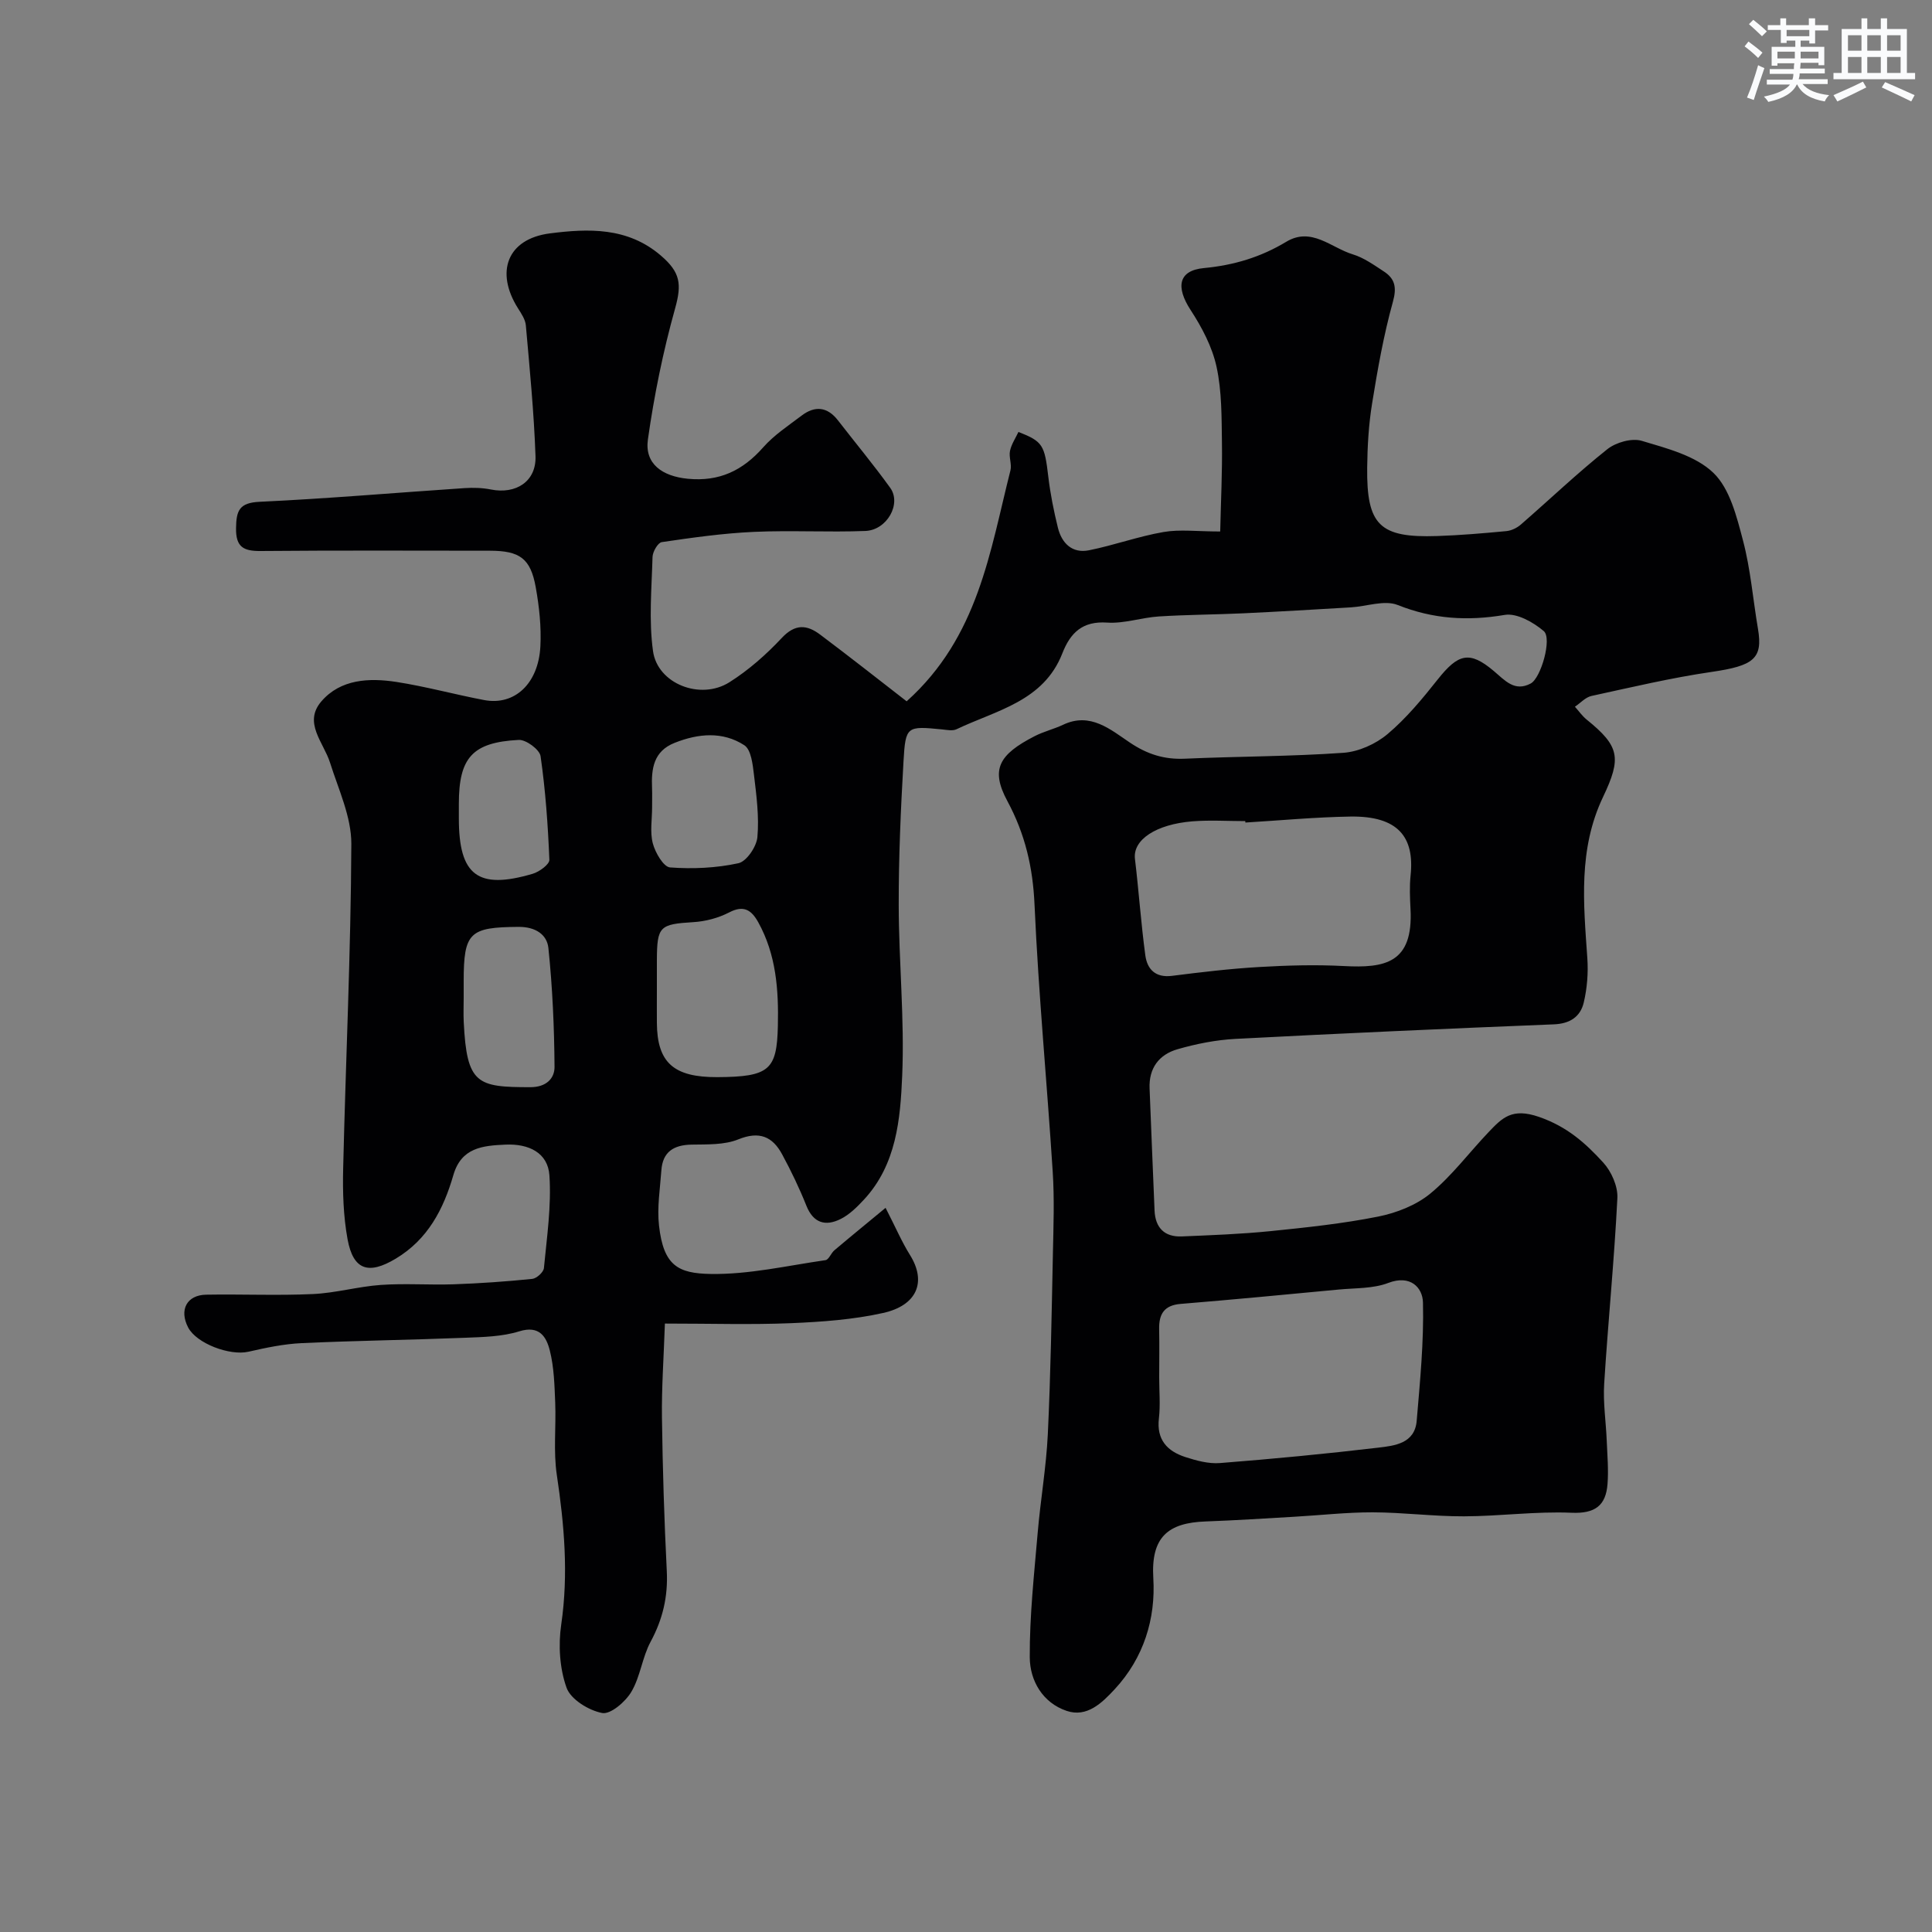 <svg enable-background="new 0 0 400 400" viewBox="0 0 400 400" xmlns="http://www.w3.org/2000/svg"><rect x="0" y="0" width="400" height="400" fill="#808080" stroke="none"/><path d="m187.71 145.2c14.87-13.34 17.23-31 21.49-47.8.32-1.26-.36-2.76-.09-4.05.29-1.38 1.15-2.64 1.75-3.92 5.06 1.98 5.41 2.71 6.18 9.27.42 3.54 1.13 7.07 1.98 10.53.79 3.23 2.96 5.4 6.44 4.7 5.19-1.04 10.22-2.88 15.43-3.78 3.39-.59 6.96-.11 11.74-.11.14-6.27.45-12.33.36-18.38-.08-5.26-.01-10.65-1.12-15.73-.9-4.13-3.03-8.16-5.37-11.75-3.07-4.71-2.59-8.18 2.77-8.68 6.22-.59 11.75-2.26 17.03-5.44 5.23-3.15 9.3 1.24 13.78 2.6 2.28.69 4.36 2.19 6.4 3.52 2.34 1.52 2.74 3.31 1.9 6.33-1.91 6.87-3.16 13.95-4.3 21.01-.71 4.37-.97 8.85-1.02 13.29-.13 11.95 2.59 14.57 14.5 14.17 4.78-.16 9.56-.57 14.32-1.02 1.04-.1 2.2-.66 3-1.36 5.97-5.19 11.71-10.67 17.89-15.59 1.78-1.42 5.07-2.36 7.14-1.74 5.21 1.56 11.14 3.07 14.83 6.63 3.4 3.27 4.82 9.04 6.12 13.97 1.58 5.97 2.07 12.22 3.11 18.33 1.05 6.19-.92 7.64-9.58 8.91-8.36 1.22-16.62 3.18-24.89 4.98-1.25.27-2.29 1.47-3.43 2.23.81.9 1.51 1.92 2.44 2.67 6.83 5.52 7.23 7.93 3.39 16-5.18 10.87-4.04 22.07-3.26 33.4.21 3.03-.04 6.21-.74 9.17-.69 2.93-2.84 4.39-6.19 4.52-21.97.88-43.94 1.86-65.9 3.01-4.04.21-8.12 1.02-12.01 2.14-3.81 1.09-5.98 3.9-5.79 8.15.36 8.43.65 16.86 1.03 25.28.16 3.53 2.06 5.48 5.64 5.33 6.1-.26 12.22-.48 18.29-1.09 7.48-.76 15-1.55 22.36-3.02 3.81-.76 7.87-2.35 10.82-4.78 4.48-3.69 8.03-8.49 12.07-12.73 2.81-2.95 4.83-5.05 10.38-3.14 5.84 2.01 9.65 5.43 13.33 9.46 1.69 1.85 3.06 4.93 2.93 7.37-.64 12.82-1.93 25.61-2.73 38.42-.25 3.93.37 7.9.53 11.86.12 2.97.39 5.96.16 8.91-.34 4.45-2.57 6.16-7.44 5.95-7.4-.32-14.85.72-22.28.74-6.29.02-12.58-.81-18.87-.83-5.43-.01-10.86.61-16.3.92-6.1.35-12.2.75-18.3.97-7.83.27-11.36 3.26-10.85 11.73.51 8.4-1.97 16.5-7.97 22.98-2.68 2.9-5.78 5.92-9.97 4.51-4.96-1.67-7.62-6.25-7.64-11.11-.04-8.54.9-17.1 1.63-25.63.58-6.86 1.78-13.69 2.11-20.56.59-12.42.79-24.86 1.05-37.3.12-5.69.33-11.4-.04-17.07-1.18-18.41-2.94-36.79-3.76-55.21-.34-7.75-1.94-14.64-5.62-21.48-3.51-6.52-1.83-9.61 5.65-13.45 1.87-.96 3.98-1.46 5.89-2.36 5.64-2.68 9.84 1.03 13.8 3.68 3.65 2.45 7.13 3.54 11.42 3.35 10.93-.49 21.88-.45 32.79-1.22 3.17-.22 6.71-1.82 9.16-3.88 3.88-3.27 7.2-7.29 10.37-11.29 4.24-5.35 6.58-6.01 11.58-1.8 2.35 1.97 4.33 4.41 7.69 2.62 2.13-1.14 4.46-9.36 2.7-10.85-2.16-1.84-5.59-3.77-8.08-3.35-7.7 1.3-14.83.87-22.16-2.05-2.74-1.09-6.45.3-9.72.49-7.42.44-14.84.88-22.26 1.23-5.82.27-11.66.28-17.48.65-3.58.23-7.18 1.51-10.7 1.27-5.11-.35-7.61 2.11-9.27 6.36-3.89 9.97-13.68 11.79-21.91 15.72-.81.39-1.98.14-2.97.04-7.33-.72-7.59-.72-8.01 6.62-.57 9.92-1.01 19.86-.99 29.78.02 11.77 1.22 23.56.72 35.29-.38 9-1.19 18.39-7.9 25.64-1.43 1.54-3.02 3.13-4.86 4.04-3.1 1.54-5.63.87-7.08-2.77-1.45-3.63-3.16-7.19-5.02-10.63-1.99-3.68-4.71-4.86-9.06-3.1-2.9 1.18-6.43 1.03-9.68 1.09-3.71.07-5.99 1.49-6.26 5.32-.27 3.81-.91 7.68-.49 11.43.93 8.32 3.95 9.92 10.7 10.03 7.91.13 15.86-1.72 23.77-2.86.69-.1 1.14-1.45 1.84-2.04 3.5-2.96 7.05-5.85 10.6-8.79 2.11 4.11 3.37 7.07 5.05 9.76 3.5 5.59 1.44 10.46-5.58 12.01-6.2 1.38-12.67 1.84-19.04 2.11-8.25.34-16.53.08-26.12.08-.25 7.17-.69 13.3-.61 19.42.14 10.6.47 21.21 1 31.8.27 5.29-.83 9.99-3.34 14.64-1.75 3.24-2.13 7.25-4 10.39-1.22 2.06-4.3 4.71-6.04 4.38-2.78-.53-6.5-2.81-7.37-5.23-1.44-4.01-1.73-8.84-1.1-13.12 1.52-10.44.62-20.65-.92-30.97-.73-4.89-.13-9.97-.33-14.96-.15-3.6-.24-7.28-1.11-10.74-.7-2.8-2.11-5.32-6.34-4-3.54 1.1-7.46 1.18-11.23 1.33-11.26.45-22.54.59-33.8 1.11-3.7.17-7.4.95-11.03 1.78-3.87.88-10.73-1.69-12.48-5.01-1.9-3.63-.31-6.73 3.73-6.8 7.36-.13 14.73.21 22.08-.13 4.71-.21 9.37-1.56 14.08-1.89 5.01-.35 10.06.04 15.08-.13 5.43-.19 10.86-.57 16.27-1.12.9-.09 2.33-1.39 2.41-2.23.61-6.39 1.57-12.86 1.14-19.21-.32-4.68-4.28-6.57-9.07-6.36-4.78.21-9.17.62-10.82 6.32-2.04 7.06-5.29 13.32-11.94 17.3-5.61 3.36-8.78 2.39-9.96-4.02-.88-4.81-1.03-9.83-.91-14.74.53-22.37 1.59-44.74 1.69-67.11.02-5.61-2.66-11.28-4.41-16.83-1.32-4.19-5.59-8.26-1.81-12.67 3.99-4.65 9.92-4.91 15.57-4.04 6.1.95 12.08 2.6 18.15 3.75 6.28 1.19 11.23-3.36 11.64-11.11.21-4.06-.24-8.22-.96-12.24-1.07-5.98-3.31-7.56-9.5-7.57-15.83-.01-31.66-.08-47.49.06-3.55.03-5.12-.85-5.06-4.74.05-3.62.66-5.26 4.9-5.45 14.14-.66 28.26-1.89 42.39-2.83 1.81-.12 3.68-.07 5.45.28 5.23 1.05 9.45-1.67 9.26-6.91-.32-9.04-1.2-18.05-2-27.07-.11-1.22-.93-2.43-1.62-3.52-4.76-7.53-2.25-14.38 6.6-15.52 7.9-1.01 16.06-1.34 22.96 4.58 4.07 3.48 4.37 5.92 2.96 10.97-2.48 8.88-4.34 17.99-5.63 27.13-.71 5.07 3.03 7.61 8.24 8.12 6.55.64 11.39-1.7 15.63-6.5 2.25-2.55 5.21-4.49 7.95-6.57 2.75-2.09 5.32-1.86 7.52.97 3.61 4.66 7.39 9.2 10.83 13.98 2.38 3.3-.66 8.76-5.15 8.93-7.69.3-15.41-.16-23.09.19-6.38.29-12.74 1.19-19.06 2.12-.8.12-1.88 1.99-1.91 3.07-.18 6.5-.79 13.11.1 19.5.94 6.77 9.82 10.23 15.82 6.44 3.96-2.5 7.61-5.72 10.82-9.15 2.79-2.99 5.23-2.79 8.02-.67 6.07 4.56 12.03 9.25 17.85 13.77zm52.29 140c0 2.83.26 5.68-.06 8.47-.52 4.42 1.74 6.79 5.48 8 2.29.74 4.82 1.43 7.17 1.24 10.94-.86 21.87-1.9 32.77-3.19 3.38-.4 7.55-.85 7.95-5.55.69-8.16 1.5-16.36 1.3-24.51-.08-3.09-2.6-5.8-7.19-4.04-3.11 1.19-6.76 1.04-10.18 1.36-10.93 1.04-21.86 2.08-32.8 2.98-3.44.28-4.52 2.13-4.45 5.25.07 3.33.01 6.66.01 9.99zm17.84-114.9c-.01-.1-.01-.2-.02-.3-3.66 0-7.33-.24-10.96.05-7.49.61-12.36 3.8-11.88 7.78.8 6.65 1.25 13.35 2.15 19.98.39 2.85 2.08 4.66 5.51 4.23 6-.76 12.03-1.48 18.06-1.83 5.83-.34 11.7-.51 17.52-.2 8.5.45 14.41-.57 13.81-11.82-.12-2.32-.22-4.67.02-6.97.83-7.93-2.59-12.31-12.48-12.16-7.26.12-14.49.8-21.73 1.24zm-121.84 34.48c0 2.33-.02 4.66 0 7 .06 8.23 3.46 11.27 12.52 11.23 10.8-.06 12.32-1.49 12.53-10.61.17-7.49-.35-14.76-4.07-21.47-1.38-2.48-2.97-3.61-6-2.03-2.24 1.16-4.91 1.87-7.44 2.02-6.95.43-7.51.84-7.54 7.86-.01 2 0 4 0 6zm-40 1.83c0 1.66-.07 3.32.01 4.98.63 12.91 2.77 13.5 13.8 13.5 3.28 0 5.01-1.8 5-4.2-.06-8.21-.42-16.44-1.27-24.61-.29-2.79-2.67-4.4-6.17-4.38-10.12.07-11.37 1.11-11.37 11.22zm39.01-39.45c0 2.5-.47 5.12.15 7.46.51 1.92 2.21 4.86 3.56 4.97 4.69.35 9.57.13 14.16-.87 1.69-.37 3.75-3.42 3.93-5.4.38-4.23-.19-8.58-.7-12.83-.26-2.17-.58-5.27-2.01-6.2-4.47-2.9-9.53-2.44-14.43-.49-4.39 1.74-4.84 5.39-4.67 9.38.05 1.31 0 2.65.01 3.98zm-40.01.79v1.5c0 11.8 3.93 14.8 15.28 11.46 1.37-.4 3.49-1.95 3.46-2.89-.29-7.17-.8-14.36-1.82-21.46-.2-1.37-3-3.44-4.51-3.37-9.63.5-12.41 3.68-12.41 13.26z" fill="#010103"/><g fill="#fafbfc"><path d="m361.2 9.6.8-1c.9.7 1.9 1.4 2.9 2.3l-.9 1.1c-1-1-2-1.8-2.8-2.4zm.5 10.6c.9-2.1 1.6-4.3 2.3-6.7.4.2.8.4 1.3.6-.7 2.1-1.5 4.3-2.2 6.6zm.4-15.2.9-.9c1 .8 2 1.6 2.8 2.4l-1 1c-.9-.9-1.8-1.7-2.7-2.5zm12.5-1.2h1.2v1.4h2.7v1.1h-2.7v2.7h-1.2v-.6h-1.8v1.3h4.9v3.8h-1.2v-.5h-3.7c0 .4-.1.9-.1 1.2h5.1v1h-5.2c0 .5-.1.9-.2 1.2h6v1h-5.2c1.1 1.3 2.9 2 5.5 2.3-.4.4-.7.8-.9 1.3-2.9-.5-4.8-1.6-5.7-3.5h-.1c-.8 1.7-2.7 2.9-5.9 3.6-.2-.4-.6-.8-.9-1.1 2.8-.6 4.6-1.4 5.4-2.5h-4.8v-1h5.3c.1-.3.2-.7.2-1.2h-4.9v-1h5c0-.4 0-.8.1-1.2h-3.5v.5h-1.2v-3.9h4.9v-1.3h-1.8v.5h-1.2v-2.7h-2.7v-1h2.6v-1.4h1.2v1.4h4.7v-1.4zm-6.6 8.3h3.6c0-.4 0-.9 0-1.4h-3.6zm1.9-4.6h4.7v-1.3h-4.7zm6.6 3.2h-3.7v1.4h3.7z"/><path d="m385.3 3.8h1.3v2.2h2.8v-2.2h1.3v2.2h4.1v9.1h1.7v1.3h-16.9v-1.3h1.7v-9.1h4.1v-2.2zm.4 13.1.7 1.2c-1.8.9-3.8 1.9-6 2.9-.2-.4-.5-.8-.8-1.3 2.3-1 4.3-1.9 6.1-2.8zm-3.1-6.4h2.8v-3.2h-2.8zm0 4.6h2.8v-3.3h-2.8zm4-4.6h2.8v-3.2h-2.8zm0 4.6h2.8v-3.3h-2.8zm3.7 1.9c2.1.9 4.1 1.8 6.1 2.7l-.7 1.3c-2.2-1.1-4.2-2-6.1-2.9zm3.2-9.7h-2.8v3.2h2.8zm-2.8 7.8h2.8v-3.3h-2.8z"/></g></svg>